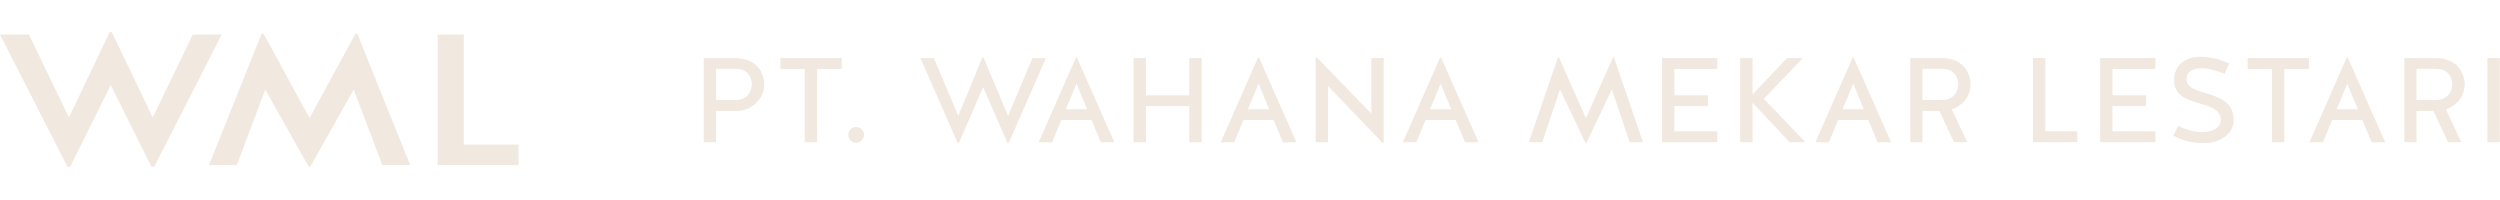 <svg class="w-[275px] lg:w-[450px]" width="275" height="22" viewBox="0 0 405 22" fill="none" xmlns="http://www.w3.org/2000/svg">
<path d="M404.97 4.214V17.825H402.967V4.214H404.97Z" fill="#F1E8DF"/>
<path d="M391.472 12.769V17.825H389.509V4.214H394.545C398.181 4.214 399.27 6.741 399.27 8.472C399.27 10.494 397.87 11.972 396.236 12.536L398.725 17.825H396.586L394.214 12.769H391.472ZM394.72 11C396.8 10.961 397.267 9.269 397.267 8.472C397.267 7.597 396.8 5.944 394.642 5.944H391.472V11H394.72Z" fill="#F1E8DF"/>
<path d="M384.212 17.844L382.695 14.228H377.814L376.317 17.844H374.139L380.187 4.097H380.323L386.39 17.844H384.212ZM380.265 8.355L378.534 12.497H381.976L380.265 8.355Z" fill="#F1E8DF"/>
<path d="M368.053 17.825V5.964H364.106V4.214H374.042V5.964H370.056V17.825H368.053Z" fill="#F1E8DF"/>
<path d="M354.218 7.597C354.218 10.728 361.859 8.939 361.859 14.286C361.859 16.367 359.798 17.981 357.037 17.981C355.015 17.981 353.615 17.573 352.098 16.775L352.856 15.2C354.062 15.784 355.404 16.211 356.882 16.211C358.398 16.211 359.779 15.453 359.779 14.267C359.779 10.572 352.215 12.633 352.215 7.753C352.215 5.4 353.984 4 356.454 4C357.251 4 359.098 4.136 361.121 5.089L360.382 6.742C359.468 6.372 357.795 5.867 356.901 5.867C355.462 5.867 354.315 6.158 354.218 7.597Z" fill="#F1E8DF"/>
<path d="M347.663 11.992H342.218V16.075H349.179V17.825H340.235V4.214H349.179V5.964H342.218V10.242H347.663V11.992Z" fill="#F1E8DF"/>
<path d="M331.343 4.214V16.075H336.535V17.825H329.34V4.214H331.343Z" fill="#F1E8DF"/>
<path d="M311.433 12.769V17.825H309.469V4.214H314.505C318.142 4.214 319.231 6.741 319.231 8.472C319.231 10.494 317.83 11.972 316.197 12.536L318.686 17.825H316.547L314.175 12.769H311.433ZM314.68 11C316.761 10.961 317.228 9.269 317.228 8.472C317.228 7.597 316.761 5.944 314.603 5.944H311.433V11H314.68Z" fill="#F1E8DF"/>
<path d="M304.172 17.844L302.655 14.228H297.775L296.277 17.844H294.1L300.147 4.097H300.283L306.35 17.844H304.172ZM300.225 8.355L298.494 12.497H301.936L300.225 8.355Z" fill="#F1E8DF"/>
<path d="M283.911 17.825H281.908V4.214H283.911V10.105L289.511 4.214H291.903L291.941 4.35L285.739 10.805L292.35 17.708L292.291 17.825H289.919L283.911 11.447V17.825Z" fill="#F1E8DF"/>
<path d="M276.694 11.992H271.25V16.075H278.211V17.825H269.266V4.214H278.211V5.964H271.25V10.242H276.694V11.992Z" fill="#F1E8DF"/>
<path d="M256.982 18H256.865L252.723 9.289L249.846 17.825H247.687L252.393 4.097H252.548L256.924 13.955L261.299 4.097H261.454L266.16 17.825H264.001L261.124 9.289L256.982 18Z" fill="#F1E8DF"/>
<path d="M237.338 17.844L235.821 14.228H230.941L229.443 17.844H227.266L233.313 4.097H233.449L239.516 17.844H237.338ZM233.391 8.355L231.66 12.497H235.102L233.391 8.355Z" fill="#F1E8DF"/>
<path d="M222.159 13.217V4.214H224.162V17.903L224.007 17.981L215.159 8.744H215.14V17.825H213.137V4.155L213.312 4.078L222.159 13.217Z" fill="#F1E8DF"/>
<path d="M207.84 17.844L206.323 14.228H201.443L199.945 17.844H197.768L203.815 4.097H203.951L210.018 17.844H207.84ZM203.893 8.355L202.162 12.497H205.604L203.893 8.355Z" fill="#F1E8DF"/>
<path d="M185.641 11.992V17.825H183.639V4.214H185.641V10.242H192.661V4.214H194.664V17.825H192.661V11.992H185.641Z" fill="#F1E8DF"/>
<path d="M178.342 17.844L176.825 14.228H171.944L170.447 17.844H168.269L174.317 4.097H174.453L180.52 17.844H178.342ZM174.394 8.355L172.664 12.497H176.106L174.394 8.355Z" fill="#F1E8DF"/>
<path d="M163.309 13.586L167.256 4.214H169.434L163.406 17.961H163.212L159.264 8.9L155.337 17.961H155.142L149.114 4.214H151.292L155.239 13.586L159.148 4.116H159.323L163.309 13.586Z" fill="#F1E8DF"/>
<path d="M137.432 16.639C137.432 15.919 137.976 15.375 138.696 15.375C139.396 15.375 139.979 15.919 139.979 16.639C139.979 17.339 139.396 17.922 138.696 17.922C137.976 17.922 137.432 17.339 137.432 16.639Z" fill="#F1E8DF"/>
<path d="M130.374 17.825V5.964H126.427V4.214H136.363V5.964H132.377V17.825H130.374Z" fill="#F1E8DF"/>
<path d="M116.003 12.769V17.825H114V4.214H119.075C122.711 4.214 123.8 6.741 123.8 8.472C123.8 11.058 121.506 12.769 119.347 12.769H116.003ZM119.25 11C121.331 10.961 121.797 9.269 121.797 8.472C121.797 7.597 121.331 5.944 119.172 5.944H116.003V11H119.25Z" fill="#F1E8DF"/>
<path d="M75.133 0.393V18.22H84V21.544H70.906V0.393H75.133Z" fill="#F1E8DF"/>
<path d="M50.258 21.816H50.017L42.972 9.307L38.366 21.544H33.864L42.387 0.272H42.697L50.154 13.93L57.578 0.272H57.887L66.445 21.544H61.943L57.303 9.307L50.258 21.816Z" fill="#F1E8DF"/>
<path d="M24.538 21.816L17.94 8.581L11.376 21.816H10.929L0 0.393H4.674L11.169 13.839L17.768 0H18.112L24.745 13.839L31.24 0.393H35.914L24.985 21.816H24.538Z" fill="#F1E8DF"/>
</svg>
